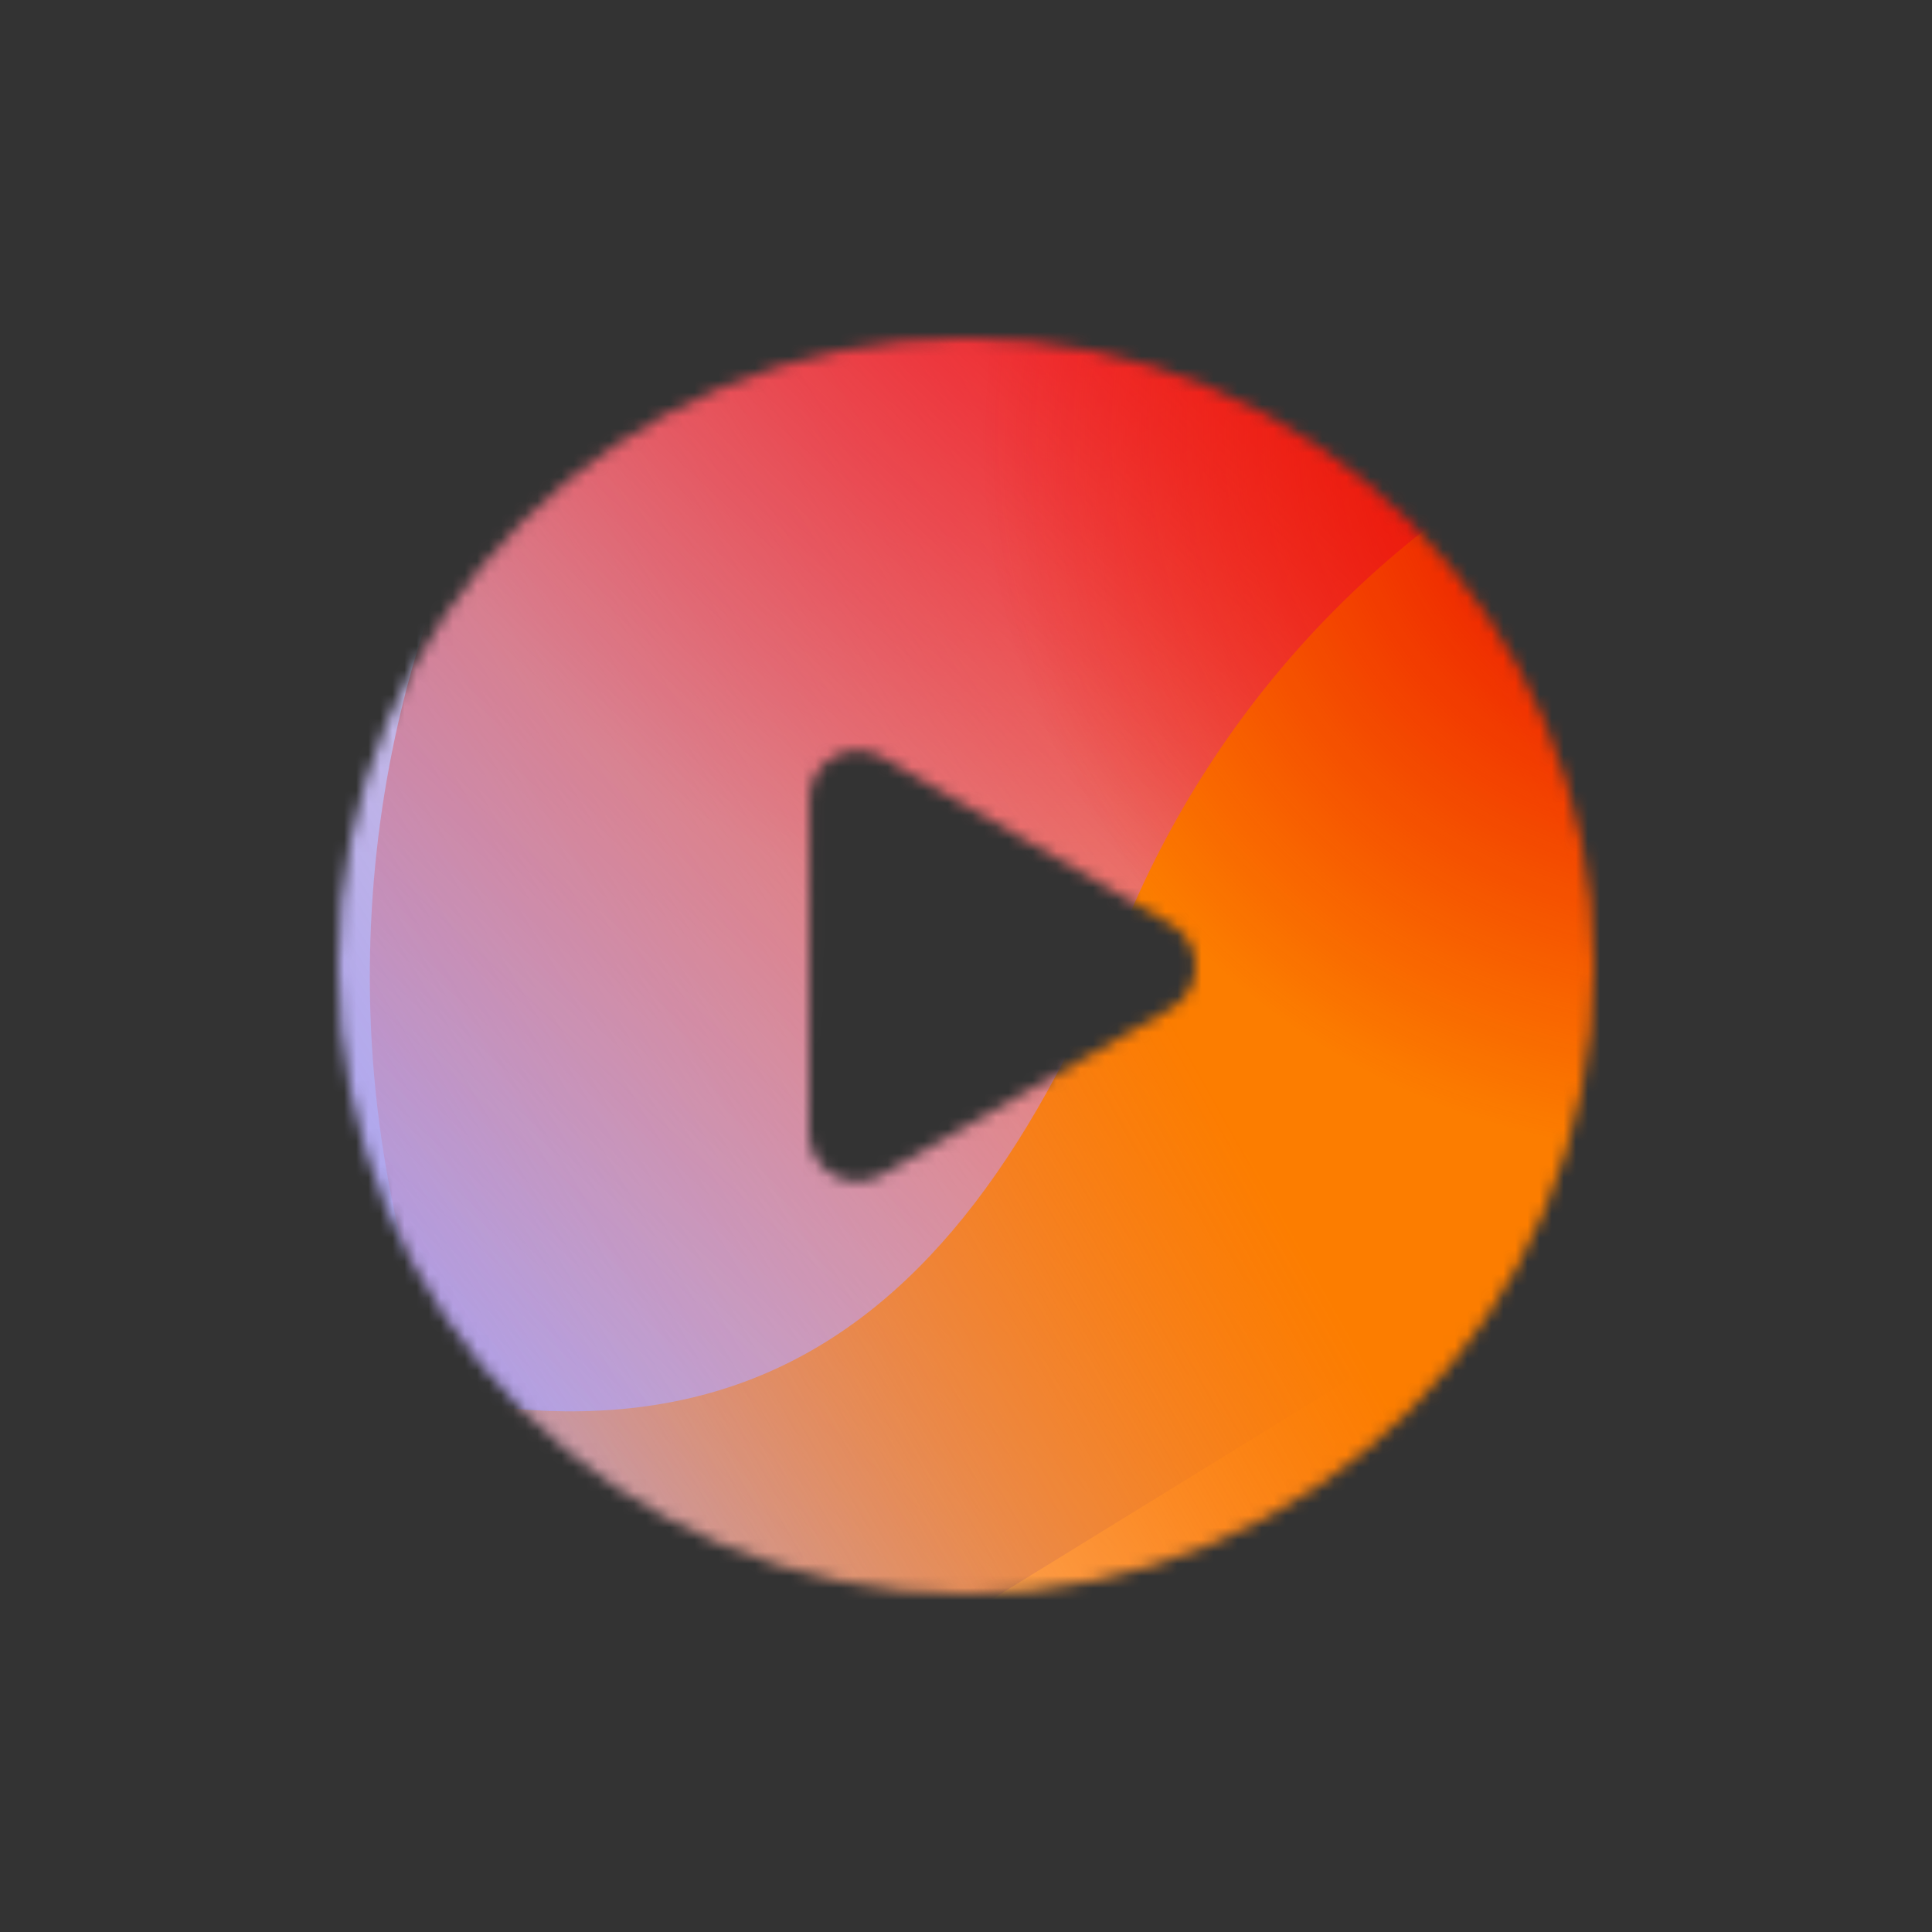 <svg xmlns="http://www.w3.org/2000/svg" width="160" height="160" fill="none" viewBox="0 0 160 160">
  <rect x="0" y="0" width="160" height="160" fill="#333333" stroke="none"/>
  <defs>
    <linearGradient id="e" x1="-24.019" x2="201.073" y1="134.5" y2="-2.445" gradientUnits="userSpaceOnUse">
      <stop offset=".06" stop-color="#8480FE"/>
      <stop offset=".6" stop-color="#8480FE" stop-opacity="0"/>
    </linearGradient>
    <linearGradient id="f" x1="156.618" x2="60.053" y1="36.277" y2="140.11" gradientUnits="userSpaceOnUse">
      <stop stop-color="#EB1000"/>
      <stop offset="1" stop-color="#EB1000" stop-opacity="0"/>
    </linearGradient>
    <linearGradient id="g" x1="39.267" x2="210.449" y1="154.441" y2="58.547" gradientUnits="userSpaceOnUse">
      <stop stop-color="#FC7D00" stop-opacity="0"/>
      <stop offset=".432" stop-color="#FC7D00"/>
      <stop offset=".609" stop-color="#FC7D00"/>
      <stop offset="1" stop-color="#FC7D00" stop-opacity="0"/>
    </linearGradient>
    <radialGradient id="d" cx="0" cy="0" r="1" gradientTransform="rotate(90 36.456 52.602) scale(60.233)" gradientUnits="userSpaceOnUse">
      <stop offset=".167" stop-color="#FF709F"/>
      <stop offset="1" stop-color="#FF709F" stop-opacity="0"/>
    </radialGradient>
    <radialGradient id="h" cx="0" cy="0" r="1" gradientTransform="rotate(90 52.683 88.471) scale(60.233)" gradientUnits="userSpaceOnUse">
      <stop offset=".167" stop-color="#EB1000"/>
      <stop offset="1" stop-color="#EB1000" stop-opacity="0"/>
    </radialGradient>
    <clipPath id="a">
      <rect width="138.449" height="138.449" x="10.775" y="10.775" fill="#fff" rx="3.461"/>
    </clipPath>
    <clipPath id="c">
      <path fill="#fff" d="M10.775 10.775h138.449v138.449H10.775z"/>
    </clipPath>
  </defs>
  <mask id="b" width="160" height="160" x="0" y="0" maskUnits="userSpaceOnUse" style="mask-type:luminance">
    <path fill="#fff" d="M80 28c-28.719 0-52 23.281-52 52s23.281 52 52 52 52-23.281 52-52-23.281-52-52-52Zm16.996 55.495-24 13.818c-2.669 1.537-6-.392-5.996-3.47l.033-27.695c.004-3.079 3.34-5 6.004-3.457l23.967 13.876c2.665 1.543 2.66 5.392-.008 6.928Z"/>
  </mask>
  <g clip-path="url(#a)" mask="url(#b)">
    <rect width="138.449" height="138.449" x="10.775" y="10.775" fill="#FFECCF" rx="3.461"/>
    <g clip-path="url(#c)">
      <path fill="#FFECCF" d="M10.775 10.775h138.449v138.449H10.775z"/>
      <circle cx="89.058" cy="16.145" r="60.233" fill="url(#d)" transform="rotate(-.08 89.058 16.145)"/>
      <path fill="url(#e)" d="M63.618-13.681a33.24 33.24 0 0 0-34.777-.104L-77.9 51.388c-10.454 6.383-10.471 21.45-.032 27.857l106.037 65.081a33.24 33.24 0 0 0 34.776-.023l105.818-65.142c10.385-6.394 10.404-21.376.032-27.794L63.618-13.68Z"/>
      <path fill="url(#f)" d="M30.727 76.508c2.367-51.687 46.186-91.67 97.873-89.303 51.687 2.366 91.67 46.185 89.303 97.872-2.366 51.688-46.185 91.67-97.872 89.304-51.688-2.367-91.67-46.186-89.304-97.873Z"/>
      <path fill="url(#g)" d="M-45.317 110.588c20.546-8.765 42.704-8.389 61.901-.722 38.415 15.379 60.767 5.87 76.27-32.456 7.722-19.232 22.799-35.52 43.368-44.295 41.124-17.517 88.601 1.49 106.093 42.493 17.492 41.003-1.654 88.404-42.769 105.944-20.614 8.794-42.815 8.383-62.042.647-38.353-15.297-60.662-5.752-76.146 32.62-7.741 19.186-22.815 35.418-43.36 44.183-41.092 17.53-88.568-1.477-106.05-42.457-17.483-40.979 1.643-88.427 42.735-105.957Z"/>
      <circle cx="141.154" cy="35.788" r="60.233" fill="url(#h)" transform="rotate(-.08 141.154 35.788)"/>
    </g>
  </g>
</svg>
